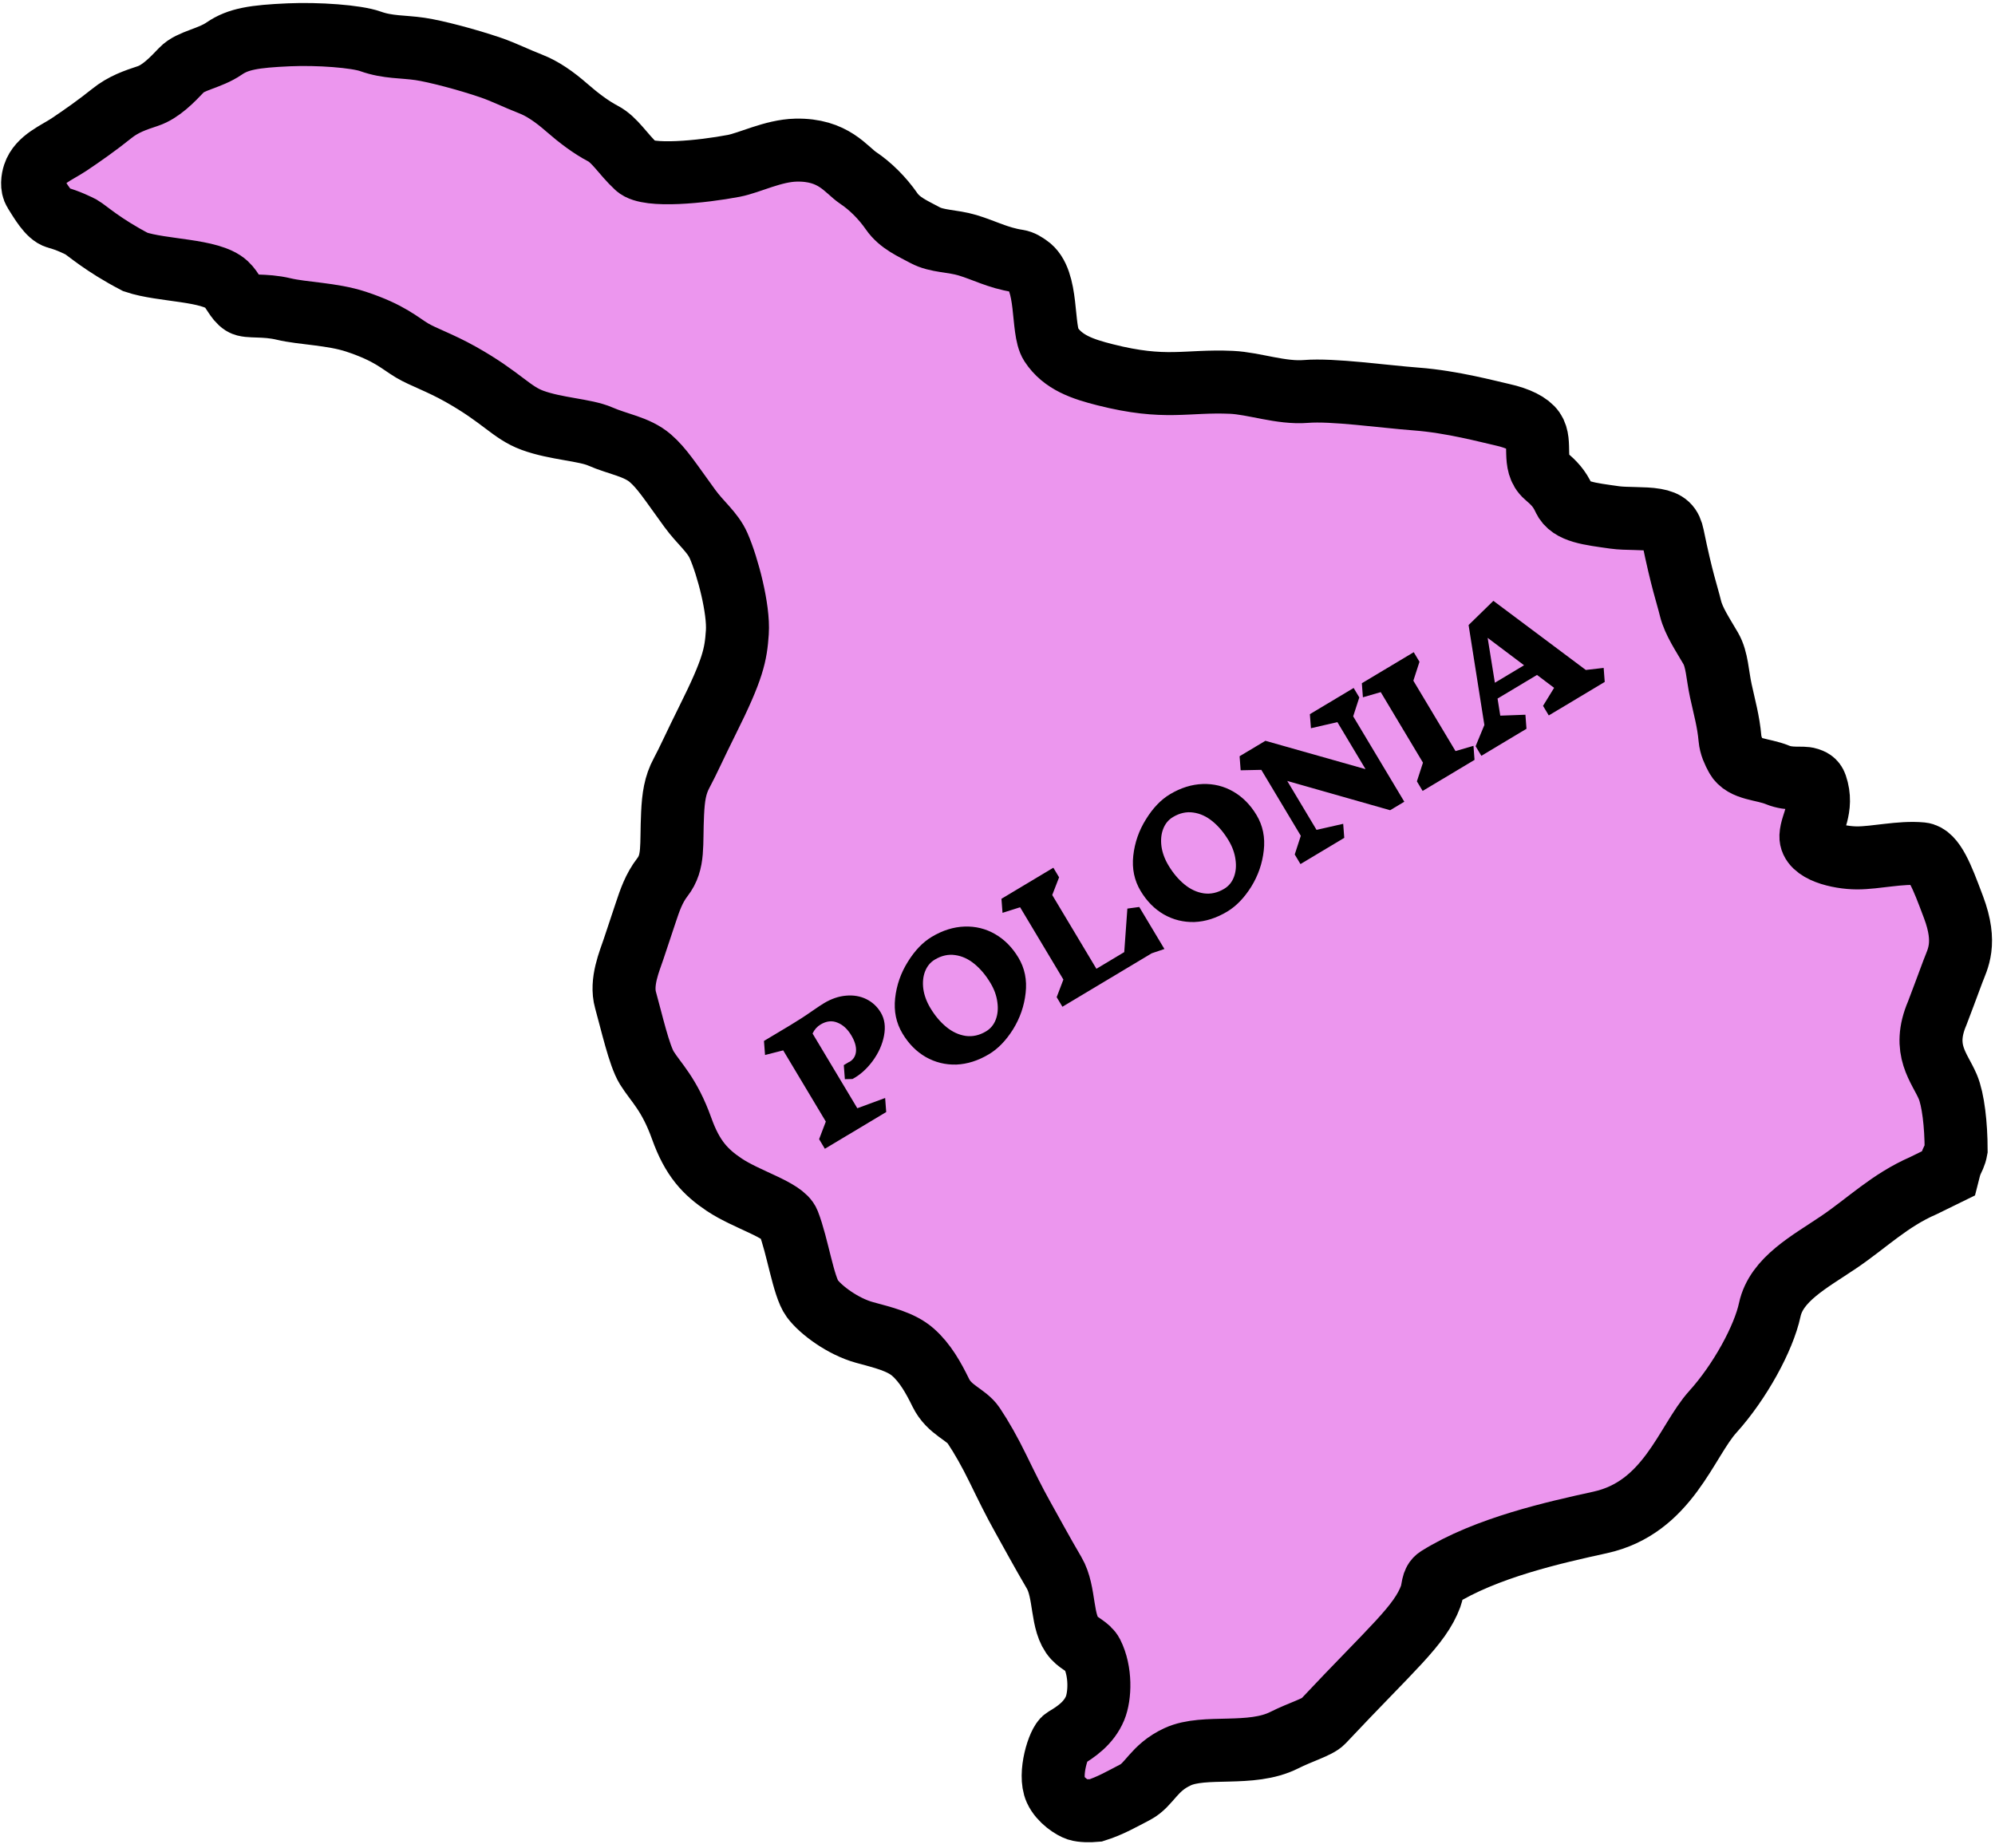 <svg width="190" height="176" viewBox="0 0 190 176" fill="none" xmlns="http://www.w3.org/2000/svg">
<path d="M136.261 152.036C135.216 154.85 132.631 156.907 126 163.968C125.5 164.5 123.856 164.966 122.319 165.741C119.125 167.352 114.732 166.129 112.148 167.327C109.853 168.392 109.499 169.979 108.101 170.704C106.93 171.31 105.74 172.003 104.344 172.44C103.815 172.489 103.052 172.489 102.611 172.346C102.17 172.203 101 171.5 100.531 170.465C99.86 168.985 100.817 165.938 101.394 165.601C102.493 164.959 103.705 164.111 104.288 162.713C104.775 161.543 104.867 159.207 104.004 157.507C103.678 156.864 102.846 156.591 102.317 156.014C101.012 154.591 101.496 151.679 100.39 149.801C99.308 147.964 98.027 145.608 97.353 144.402C96.595 143.046 95.911 141.659 95.041 139.875C94.264 138.284 93.5 136.935 92.728 135.777C92.007 134.696 90.418 134.333 89.595 132.647C88.898 131.22 88.105 129.805 86.947 128.789C85.791 127.774 84.063 127.389 82.323 126.909C80.297 126.35 78.177 124.792 77.358 123.682C76.507 122.53 75.957 118.652 75.094 116.453C74.609 115.218 71.158 114.298 68.976 112.841C67.178 111.639 65.942 110.337 64.927 107.501C63.739 104.181 62.467 103.11 61.601 101.712C60.87 100.53 60.16 97.345 59.575 95.255C59.092 93.53 59.958 91.545 60.344 90.388L61.5 86.918C61.886 85.76 62.271 84.607 63.089 83.546C64.218 82.082 63.907 80.559 64.056 77.482C64.131 75.926 64.294 74.777 64.92 73.62C65.526 72.499 66.22 70.927 67.373 68.617C69.843 63.671 70.076 62.346 70.222 60.228C70.375 58.02 69.313 53.973 68.443 51.986C67.868 50.673 66.711 49.816 65.698 48.423C63.806 45.821 63.051 44.612 61.94 43.648C60.66 42.538 58.813 42.299 57.171 41.575C55.724 40.937 52.944 40.854 50.715 40.034C48.668 39.282 47.821 37.87 43.882 35.654C41.88 34.528 40.304 34.014 39.245 33.383C38.072 32.686 37.124 31.701 33.905 30.638C31.631 29.888 28.838 29.868 27.011 29.431C25.149 28.986 23.632 29.287 23.103 28.951C22.463 28.546 22.186 27.65 21.562 27.074C20.042 25.67 15.465 25.82 12.892 24.953C9.758 23.317 8.309 21.964 7.732 21.627C7.442 21.481 6.5 21 5.415 20.709C4.629 20.498 3.877 19.171 3.299 18.259C2.996 17.781 3.102 17.061 3.246 16.621C3.711 15.192 5.41 14.545 6.567 13.773C7.792 12.957 9.359 11.851 10.615 10.835C11.764 9.905 12.926 9.532 14.084 9.146C15.311 8.737 16.395 7.607 17.313 6.643C18.148 5.766 19.957 5.583 21.359 4.619C22.68 3.711 24.201 3.461 27.519 3.315C30.272 3.194 33.933 3.455 35.284 3.94C36.941 4.533 38.367 4.421 40.005 4.662C41.489 4.881 44.514 5.676 46.753 6.443C47.94 6.85 49.255 7.503 50.511 7.987C51.681 8.438 52.823 9.237 53.98 10.249C55.092 11.221 56.292 12.128 57.402 12.708C58.581 13.324 59.281 14.632 60.629 15.887C61.71 16.894 66.856 16.372 69.881 15.797C71.379 15.512 73.627 14.349 75.803 14.3C79.403 14.218 80.577 16.176 81.734 16.948C82.892 17.72 84.046 18.87 84.916 20.127C85.697 21.254 86.937 21.767 88.095 22.393C89.237 23.011 90.695 22.924 92.141 23.357C93.737 23.836 95.032 24.56 96.91 24.852C97.353 24.921 97.634 25.138 97.924 25.332C99.896 26.646 99.178 31.4 100.093 32.798C101.229 34.533 103.127 35.158 105.239 35.693C111.043 37.163 112.951 36.222 117.283 36.416C119.423 36.512 122.005 37.477 124.373 37.285C126.939 37.077 131.713 37.766 134.879 38.006C138.311 38.266 141.768 39.212 143.072 39.499C144.58 39.832 145.628 40.365 146.062 40.99C146.872 42.156 145.894 44.185 147.217 45.325C148 46 148.5 46.5 148.954 47.49C149.542 48.772 151.407 48.943 153.76 49.281C154.855 49.438 156.582 49.33 157.658 49.521C158.733 49.712 159.115 50.094 159.311 51.053C160.187 55.327 160.659 56.552 161.001 57.95C161.306 59.195 162.202 60.501 162.927 61.758C163.544 62.829 163.555 64.26 163.891 65.803C164.237 67.399 164.613 68.695 164.759 70.332C164.821 71.02 165.096 71.588 165.384 72.118C166.035 73.316 167.886 73.228 169.283 73.806C170.48 74.302 171.647 74 172.224 74.192C172.515 74.289 172.801 74.384 172.948 74.815C173.682 76.96 172.518 78.426 172.468 79.634C172.41 81.07 175.108 81.704 176.848 81.712C178.625 81.719 180.985 81.132 183.008 81.323C184.181 81.433 184.993 83.597 185.968 86.193L186.051 86.412C187.346 89.859 186.434 91.342 186 92.5C185.483 93.88 184.756 95.855 184.5 96.5C183 100 184.716 101.666 185.5 103.5C186.018 104.711 186.296 107.145 186.299 109.503C186.204 110.039 186.013 110.326 185.867 110.664C185.721 111.002 185.626 111.384 185.527 111.777L185.527 111.777L183.181 112.927C179.954 114.332 177.845 116.466 175.114 118.315C172.343 120.19 169.173 121.837 168.548 124.756C167.97 127.454 165.717 131.605 163.123 134.475C160.581 137.288 158.862 143.589 152.389 145.008C148.127 145.942 141.528 147.403 136.949 150.277C136.378 150.635 136.51 151.366 136.261 152.036Z" fill="#EC96EE" stroke="black" stroke-width="6" stroke-linecap="round"/>
<path d="M80.897 101.146C81.283 100.915 81.492 100.574 81.525 100.123C81.558 99.672 81.408 99.167 81.074 98.61C80.715 98.009 80.276 97.607 79.758 97.404C79.244 97.188 78.708 97.246 78.15 97.58C77.816 97.781 77.561 98.067 77.388 98.439L81.649 105.556L84.299 104.581L84.401 105.919L78.558 109.417L78.011 108.503L78.65 106.826L74.59 100.044L72.861 100.485L72.759 99.147L75.282 97.637C76.003 97.205 76.699 96.753 77.372 96.281C77.866 95.938 78.234 95.695 78.474 95.551C79.177 95.13 79.879 94.89 80.579 94.833C81.287 94.77 81.93 94.88 82.508 95.164C83.085 95.448 83.544 95.872 83.883 96.439C84.253 97.056 84.356 97.793 84.192 98.649C84.032 99.491 83.669 100.296 83.104 101.066C82.542 101.822 81.904 102.39 81.188 102.772L80.463 102.787L80.361 101.449L80.889 101.133L80.897 101.146ZM88.742 89.229C89.772 88.613 90.812 88.287 91.864 88.252C92.915 88.217 93.886 88.457 94.777 88.973C95.669 89.488 96.407 90.235 96.993 91.213C97.594 92.217 97.822 93.339 97.679 94.579C97.544 95.813 97.145 96.967 96.482 98.04C95.814 99.104 95.05 99.893 94.192 100.407C93.163 101.023 92.125 101.353 91.079 101.397C90.036 101.427 89.065 101.186 88.165 100.676C87.273 100.161 86.535 99.414 85.95 98.436C85.349 97.432 85.116 96.313 85.251 95.078C85.389 93.83 85.792 92.673 86.46 91.609C87.124 90.536 87.884 89.743 88.742 89.229ZM89.028 91.4C88.599 91.657 88.289 92.035 88.098 92.534C87.911 93.019 87.856 93.571 87.935 94.188C88.021 94.8 88.245 95.407 88.604 96.007C89.041 96.737 89.546 97.338 90.12 97.81C90.694 98.282 91.308 98.567 91.961 98.666C92.623 98.759 93.272 98.615 93.906 98.235C94.335 97.978 94.644 97.608 94.831 97.122C95.022 96.624 95.074 96.068 94.987 95.456C94.909 94.838 94.69 94.229 94.33 93.629C93.889 92.891 93.381 92.285 92.807 91.813C92.233 91.341 91.621 91.06 90.973 90.97C90.32 90.872 89.672 91.015 89.028 91.4ZM109.69 90.797L101.183 95.89L100.636 94.976L101.275 93.3L97.153 86.414L95.478 86.945L95.376 85.607L100.319 82.648L100.866 83.562L100.213 85.247L104.42 92.274L107.071 90.686L107.368 86.54L108.501 86.387L110.897 90.389L109.69 90.797ZM111.422 75.652C112.452 75.035 113.492 74.71 114.544 74.675C115.595 74.64 116.566 74.88 117.457 75.395C118.349 75.911 119.087 76.658 119.673 77.636C120.274 78.64 120.502 79.761 120.359 81.001C120.224 82.236 119.825 83.39 119.162 84.463C118.493 85.527 117.73 86.316 116.872 86.829C115.843 87.446 114.805 87.776 113.759 87.819C112.716 87.849 111.745 87.609 110.845 87.099C109.953 86.583 109.215 85.837 108.63 84.859C108.029 83.855 107.796 82.735 107.931 81.501C108.069 80.252 108.472 79.096 109.141 78.032C109.804 76.959 110.564 76.165 111.422 75.652ZM111.708 77.823C111.279 78.08 110.969 78.458 110.778 78.957C110.591 79.442 110.536 79.993 110.615 80.611C110.701 81.223 110.925 81.83 111.284 82.43C111.721 83.159 112.226 83.76 112.8 84.232C113.374 84.705 113.988 84.99 114.641 85.088C115.303 85.182 115.951 85.038 116.586 84.658C117.015 84.401 117.324 84.03 117.511 83.545C117.702 83.046 117.754 82.491 117.667 81.878C117.589 81.261 117.37 80.652 117.01 80.051C116.569 79.313 116.061 78.708 115.487 78.236C114.913 77.764 114.301 77.483 113.653 77.393C113 77.295 112.352 77.438 111.708 77.823ZM128.875 68.228L133.744 76.362L132.393 77.171L122.595 74.383L125.384 79.042L127.923 78.466L128.025 79.803L123.855 82.3L123.308 81.386L123.886 79.606L120.126 73.326L118.158 73.368L118.056 72.03L120.515 70.558L130.051 73.259L127.37 68.78L124.851 69.361L124.749 68.023L128.919 65.527L129.458 66.428L128.875 68.228ZM140.432 72.376L135.49 75.334L134.943 74.421L135.521 72.641L131.499 65.923L129.801 66.415L129.7 65.077L134.642 62.119L135.189 63.032L134.606 64.833L138.62 71.538L140.331 71.038L140.432 72.376ZM152.831 64.953L147.503 68.143L146.956 67.229L148.01 65.514L146.383 64.286L142.624 66.536L142.883 68.164L145.278 68.076L145.379 69.414L141.081 71.988L140.534 71.074L141.369 69.053L139.866 59.533L142.227 57.228L151.029 63.812L152.73 63.616L152.831 64.953ZM141.681 60.754L142.369 65.028L145.149 63.364L141.681 60.754Z" fill="black"/>
</svg>
